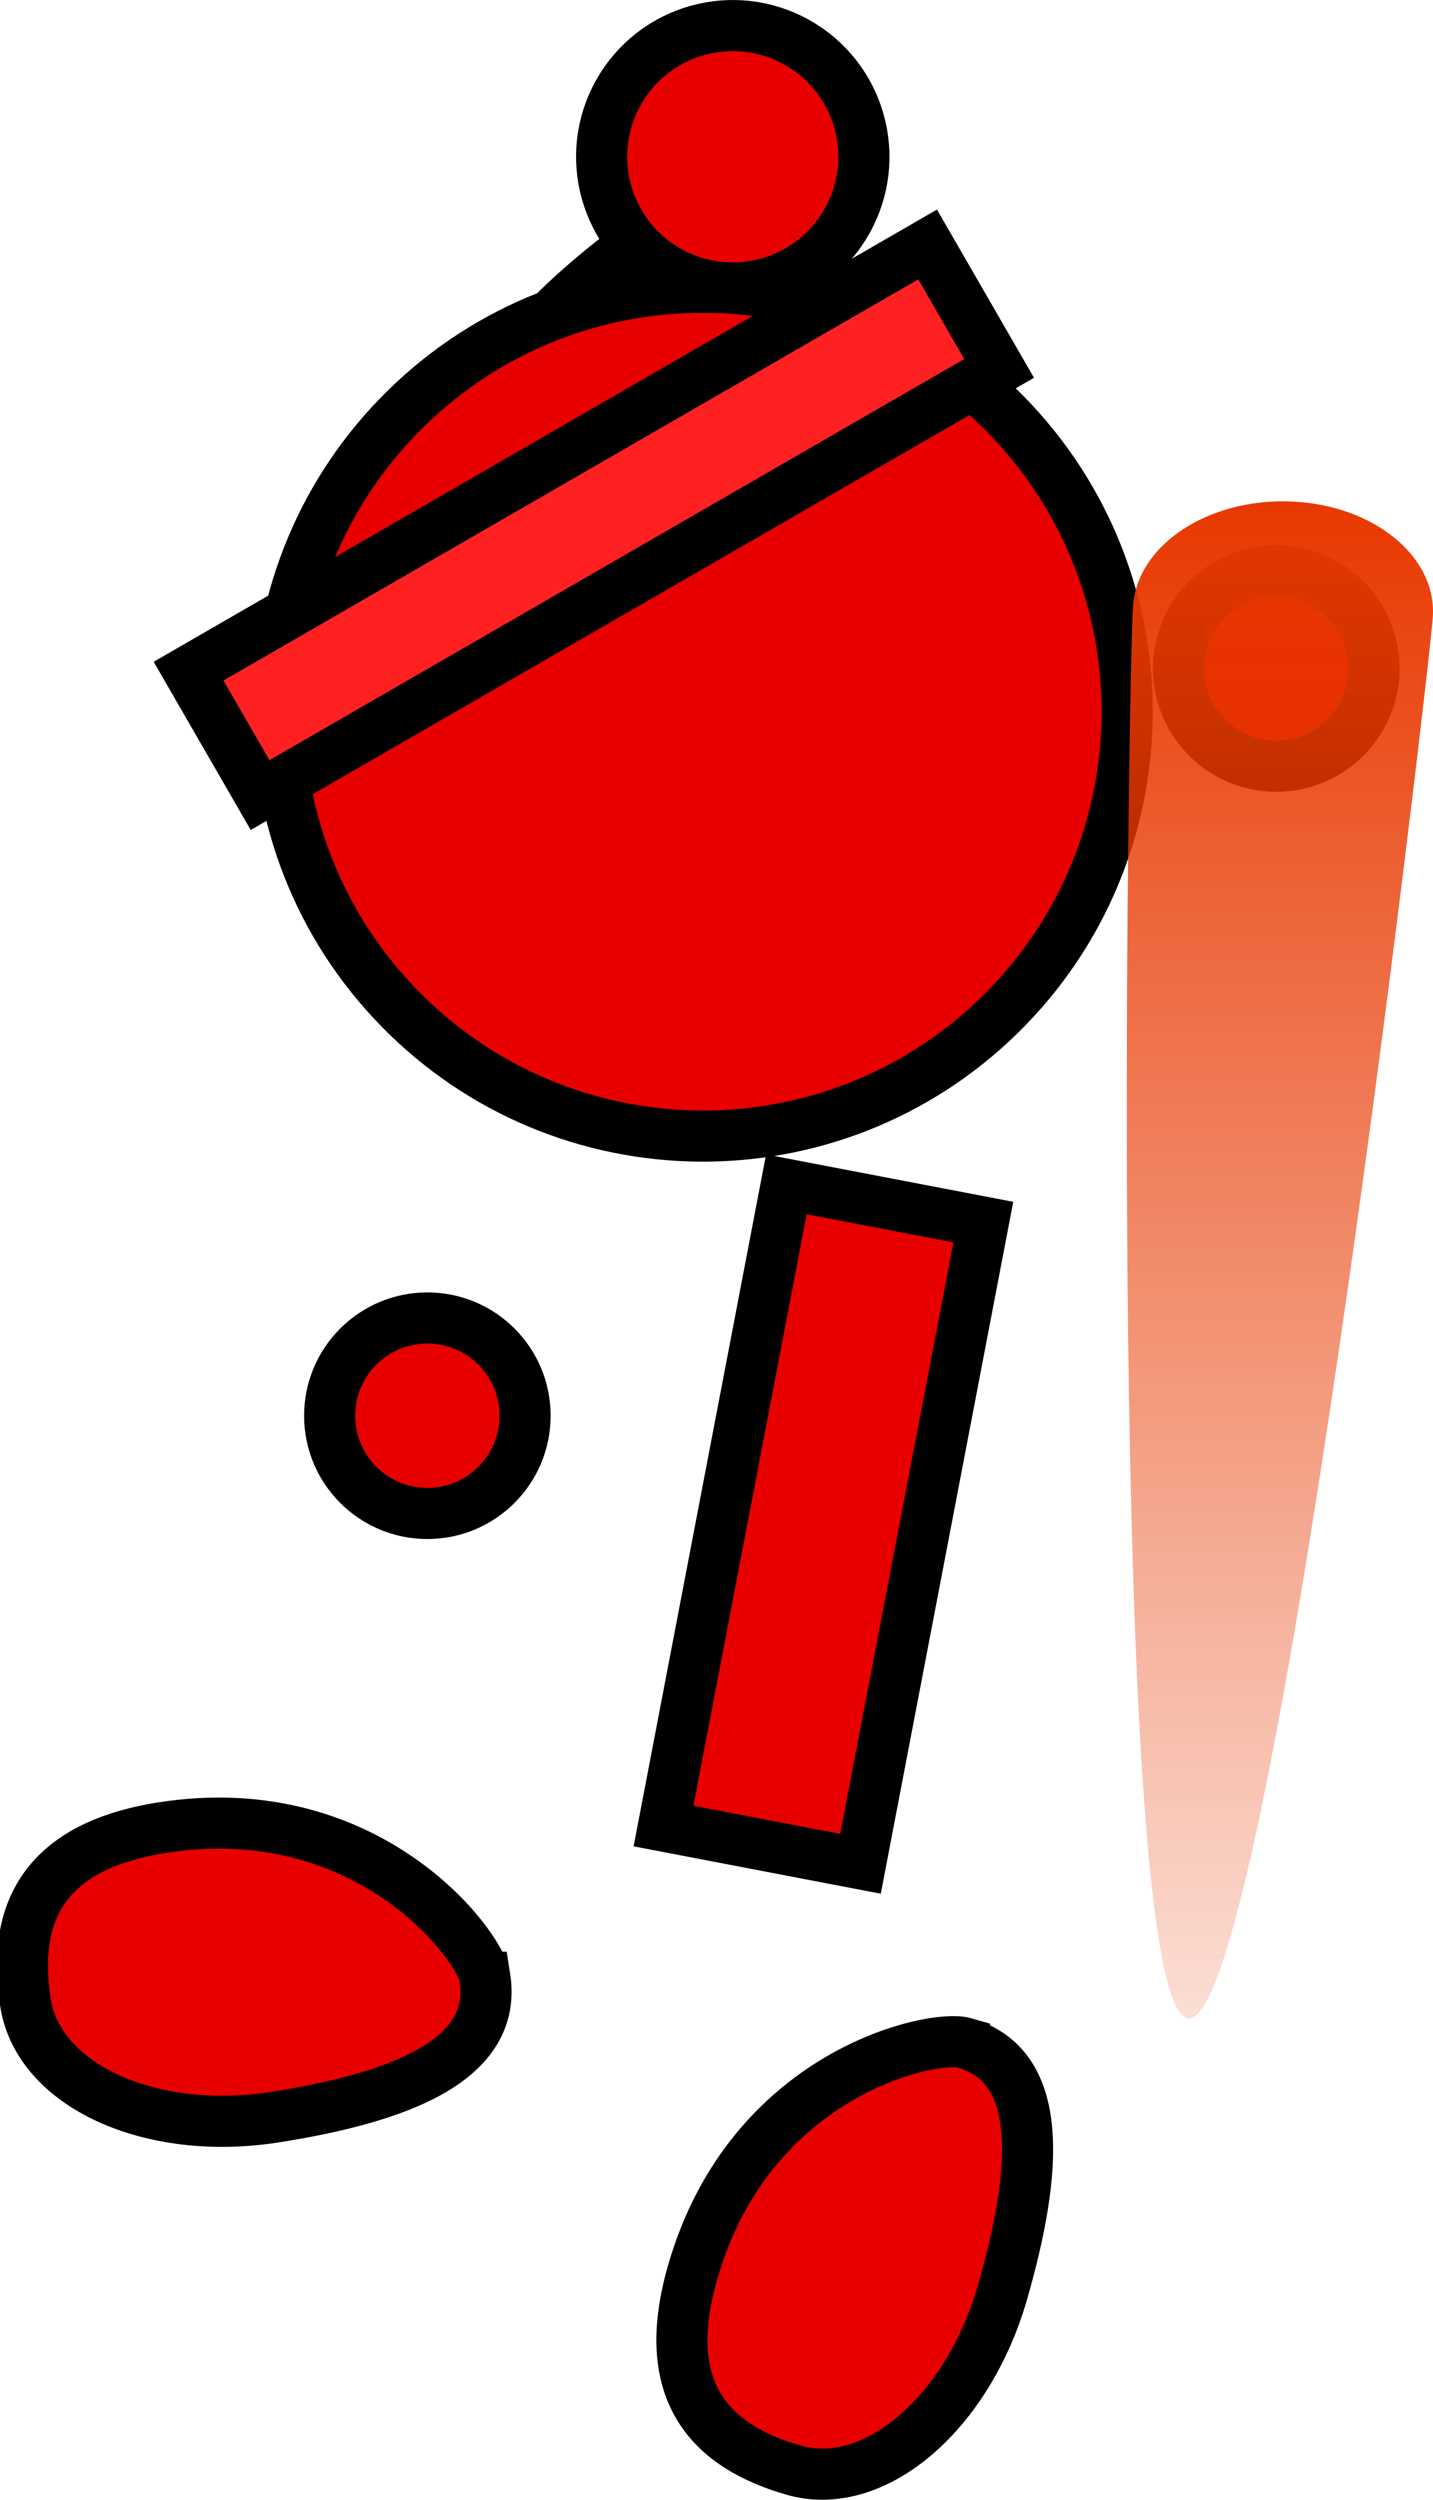 <svg version="1.1" xmlns="http://www.w3.org/2000/svg" xmlns:xlink="http://www.w3.org/1999/xlink" width="56.091" height="97.813" viewBox="0,0,56.091,97.813"><defs><linearGradient x1="260.332" y1="150.859" x2="260.332" y2="221.923" gradientUnits="userSpaceOnUse" id="color-1"><stop offset="0" stop-color="#e83800"/><stop offset="1" stop-color="#e83800" stop-opacity="0"/></linearGradient></defs><g transform="translate(-210.419,-131.242)"><g data-paper-data="{&quot;isPaintingLayer&quot;:true}" fill-rule="nonzero" stroke="#000000" stroke-linejoin="miter" stroke-miterlimit="10" stroke-dasharray="" stroke-dashoffset="0" style="mix-blend-mode: normal"><path d="M228.027,149.514c0,0 2.37,-4.053 3.398,-5.297c1.298,-1.57 3.772,-3.376 3.772,-3.376" data-paper-data="{&quot;index&quot;:null}" fill="none" stroke-width="2" stroke-linecap="round"/><path d="M243.579,139.887c-1.386,2.473 -4.515,3.353 -6.988,1.967c-2.473,-1.386 -3.353,-4.515 -1.967,-6.988c1.386,-2.473 4.515,-3.353 6.988,-1.967c2.473,1.386 3.353,4.515 1.967,6.988z" data-paper-data="{&quot;index&quot;:null}" fill="#e80000" stroke-width="2" stroke-linecap="butt"/><path d="M249.556,170.95c-6.551,6.42 -17.065,6.314 -23.485,-0.237c-6.42,-6.551 -6.314,-17.065 0.237,-23.485c6.551,-6.42 17.065,-6.314 23.485,0.237c6.42,6.551 6.314,17.065 -0.237,23.485z" data-paper-data="{&quot;index&quot;:null}" fill="#e80000" stroke-width="2" stroke-linecap="butt"/><path d="M236.39,202.694l4.809,-25.109l7.711,1.477l-4.809,25.109z" fill="#e80000" stroke-width="2" stroke-linecap="butt"/><path d="M223.322,186.638c0,-2.112 1.712,-3.825 3.825,-3.825c2.112,0 3.825,1.712 3.825,3.825c0,2.112 -1.712,3.825 -3.825,3.825c-2.112,0 -3.825,-1.712 -3.825,-3.825z" fill="#e80000" stroke-width="2" stroke-linecap="butt"/><path d="M256.636,158.207c-0.446,-2.065 0.867,-4.1 2.932,-4.546c2.065,-0.446 4.1,0.867 4.546,2.932c0.446,2.065 -0.867,4.1 -2.932,4.546c-2.065,0.446 -4.1,-0.867 -4.546,-2.932z" fill="#e80000" stroke-width="2" stroke-linecap="butt"/><path d="M248.168,211.178c3.152,0.904 2.861,4.993 1.496,9.748c-1.364,4.755 -5.026,7.877 -8.178,6.973c-3.152,-0.904 -5.324,-2.977 -3.959,-7.733c2.252,-7.851 9.424,-9.338 10.641,-8.989z" data-paper-data="{&quot;index&quot;:null}" fill="#e80000" stroke-width="2" stroke-linecap="butt"/><path d="M220.599,162.353l-2.799,-4.85l28.928,-16.695l2.799,4.85z" data-paper-data="{&quot;index&quot;:null}" fill="#ff2121" stroke-width="2" stroke-linecap="butt"/><path d="M229.398,208.61c0.511,3.24 -3.319,4.701 -8.206,5.472c-4.887,0.771 -9.263,-1.231 -9.774,-4.47c-0.511,-3.24 0.452,-6.083 5.338,-6.854c8.068,-1.272 12.443,4.601 12.641,5.852z" data-paper-data="{&quot;index&quot;:null}" fill="#e80000" stroke-width="2" stroke-linecap="butt"/><path d="M254.769,154.939c0.178,-2.381 2.949,-4.205 6.189,-4.074c3.24,0.131 5.722,2.167 5.543,4.548c-0.178,2.381 -6.315,54.935 -9.555,54.804c-3.24,-0.131 -2.356,-52.897 -2.177,-55.278z" fill="url(#color-1)" stroke-width="0" stroke-linecap="butt"/></g></g></svg>